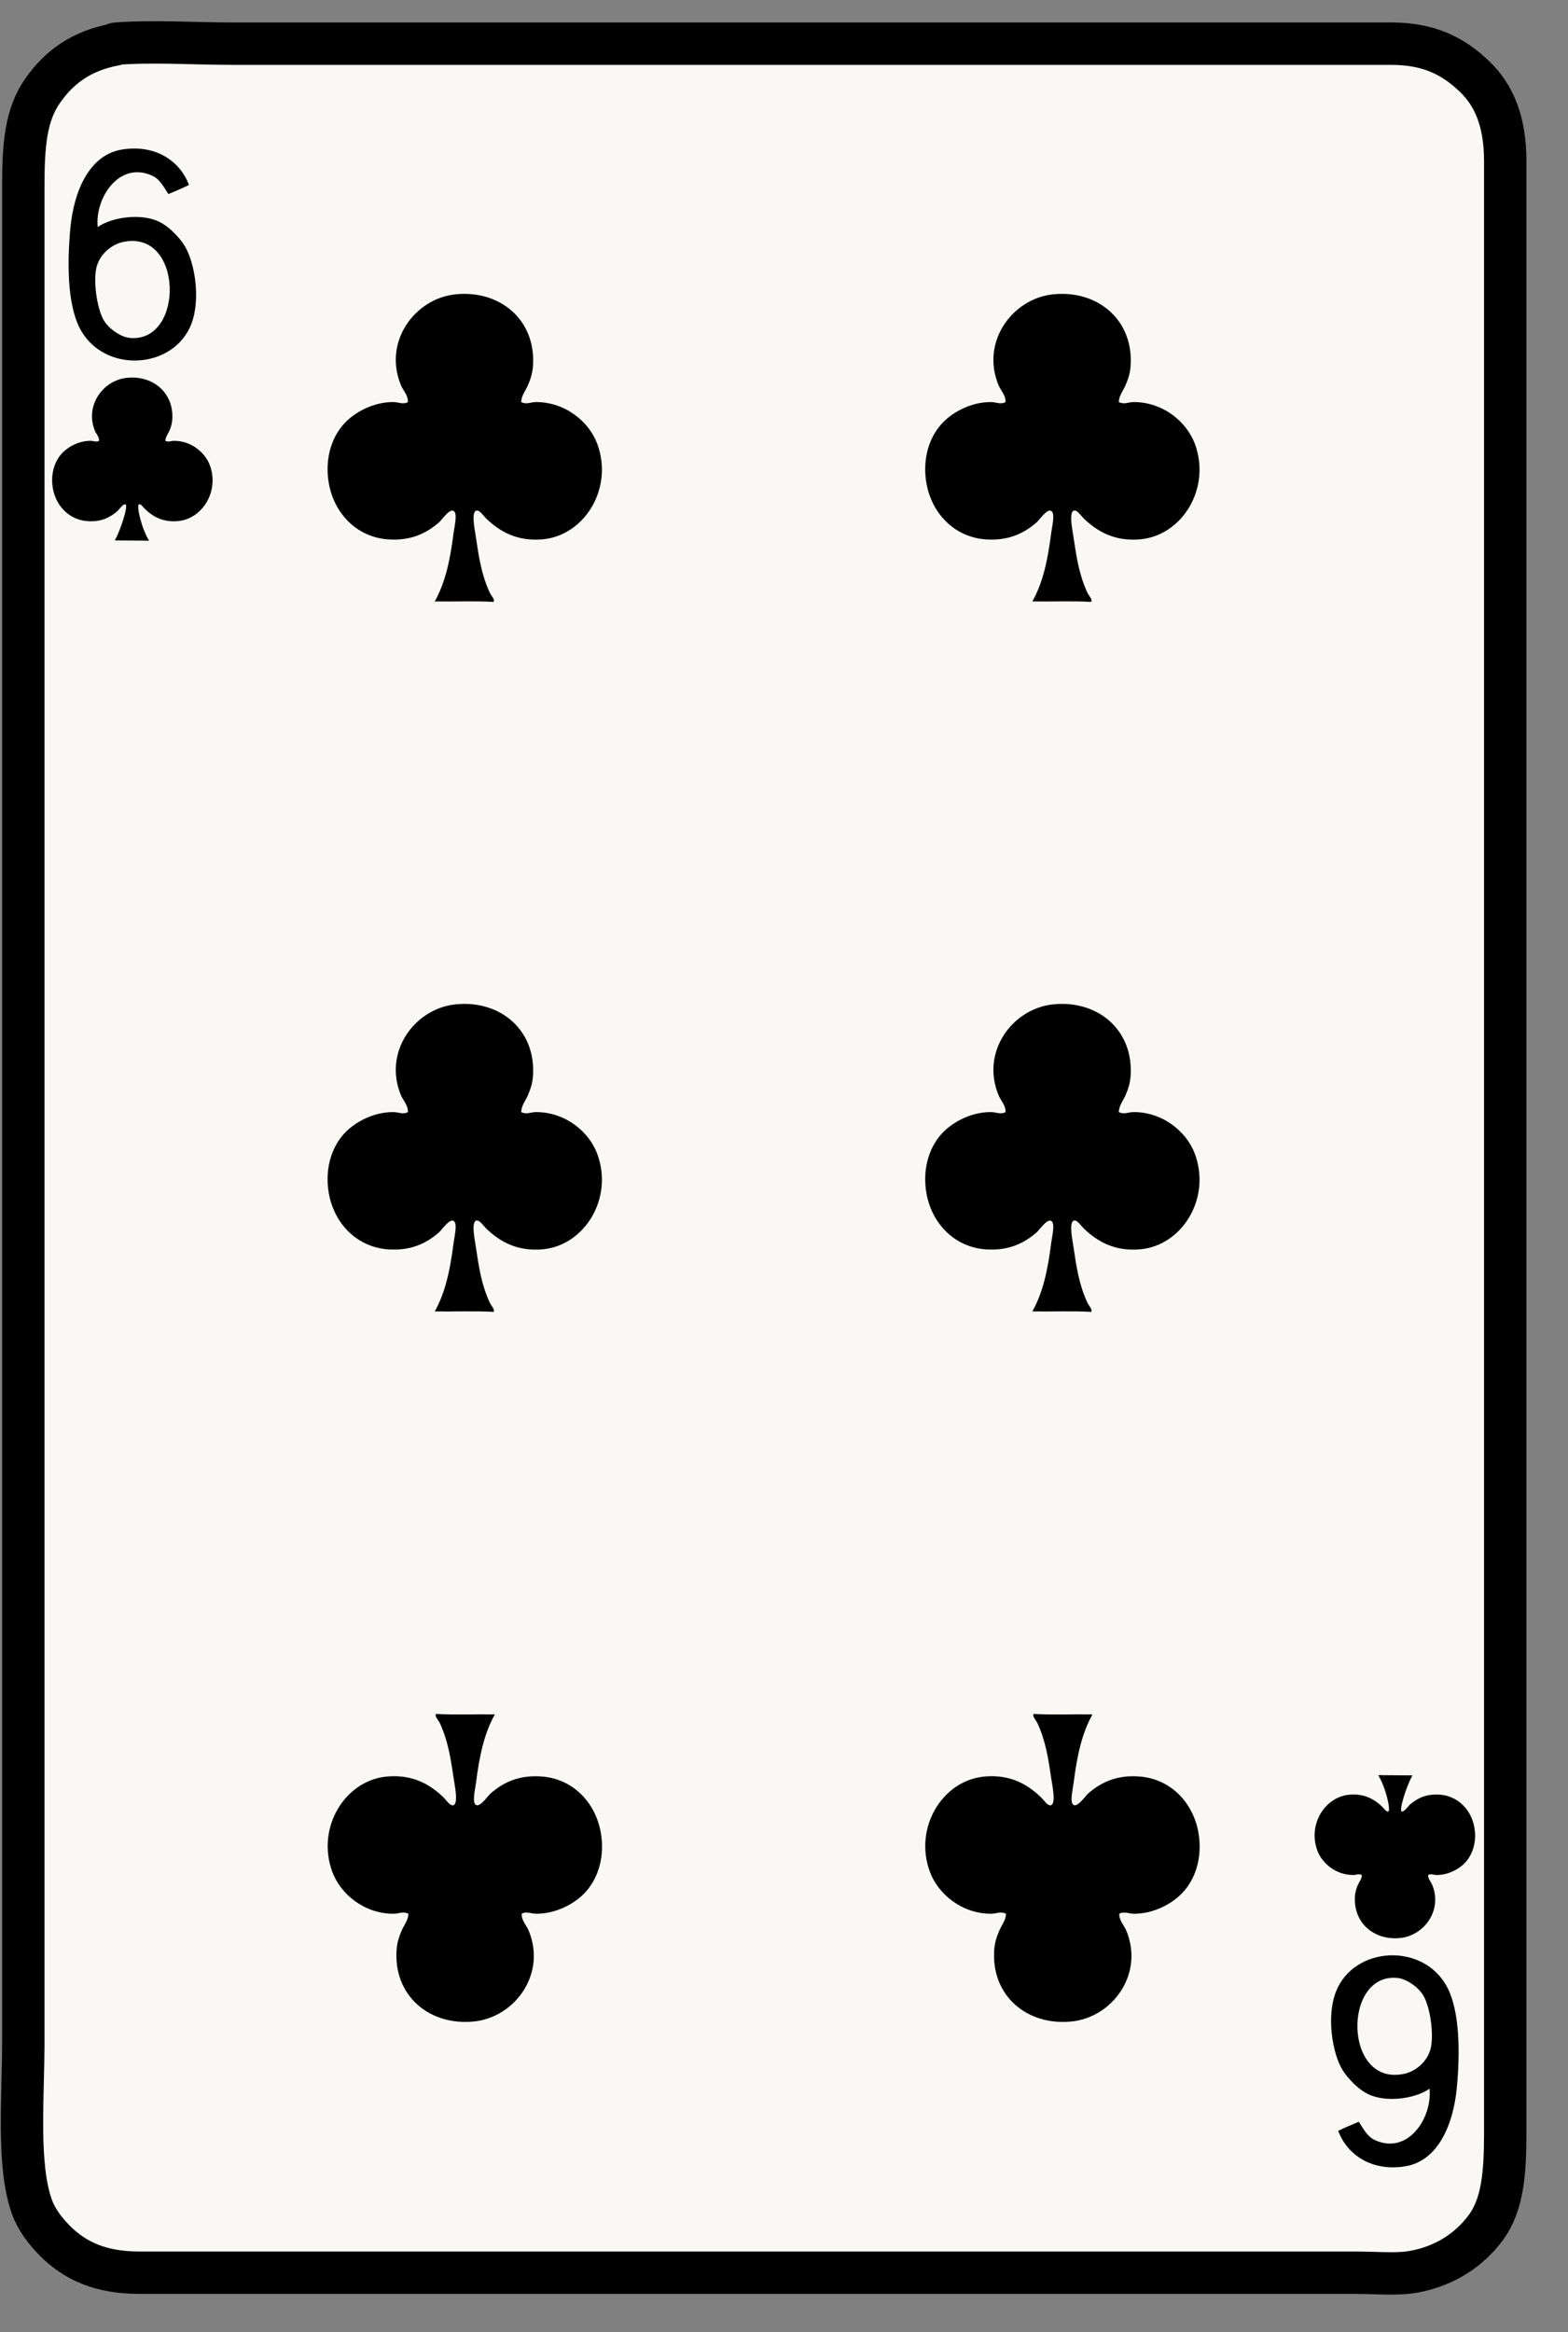 <svg width="37" height="55" viewBox="0 0 37 55" fill="none" xmlns="http://www.w3.org/2000/svg">
<rect x="0" y="0" width="37" height="55" fill="#808080" stroke="none"/>
<path d="M2.709 1.052C2.709 1.052 2.714 1.031 2.731 1.03C3.638 0.963 4.577 1.03 5.486 1.03C14.562 1.03 23.761 1.03 32.83 1.03C33.73 1.03 34.3 1.33 34.791 1.801C35.263 2.252 35.519 2.875 35.519 3.806C35.519 19.306 35.519 34.713 35.519 50.272C35.519 51.225 35.468 51.986 35.056 52.541C34.678 53.048 34.108 53.441 33.359 53.576C32.955 53.649 32.453 53.598 31.993 53.598C22.403 53.598 12.836 53.598 3.282 53.598C2.373 53.598 1.77 53.319 1.299 52.849C1.068 52.618 0.856 52.339 0.749 52.034C0.402 51.05 0.55 49.478 0.55 48.134C0.55 33.637 0.55 18.975 0.55 4.4C0.55 3.419 0.605 2.707 1.013 2.13C1.394 1.592 1.903 1.203 2.709 1.051V1.052Z" fill="#FAF8F4" stroke="black" stroke-linejoin="round"/>
<path fill-rule="evenodd" clip-rule="evenodd" d="M2.709 12.745C2.853 12.486 3.031 11.918 2.961 11.895C2.903 11.876 2.8 12.028 2.767 12.057C2.594 12.206 2.379 12.315 2.06 12.29C1.571 12.253 1.228 11.833 1.23 11.317C1.231 11.056 1.326 10.826 1.483 10.669C1.624 10.528 1.869 10.395 2.138 10.396C2.205 10.396 2.275 10.434 2.338 10.396C2.341 10.299 2.272 10.237 2.241 10.163C1.994 9.562 2.434 8.972 2.987 8.911C3.607 8.843 4.116 9.265 4.064 9.91C4.055 10.013 4.024 10.096 3.992 10.169C3.961 10.242 3.905 10.304 3.901 10.396C3.978 10.434 4.033 10.396 4.102 10.396C4.509 10.393 4.839 10.669 4.952 10.973C5.179 11.589 4.773 12.241 4.193 12.29C3.842 12.32 3.608 12.181 3.427 12.011C3.376 11.962 3.325 11.876 3.278 11.895C3.213 11.92 3.347 12.487 3.518 12.751C3.231 12.751 3.003 12.745 2.708 12.745H2.709Z" fill="black"/>
<path fill-rule="evenodd" clip-rule="evenodd" d="M33.329 41.871C33.184 42.129 33.008 42.697 33.076 42.72C33.134 42.739 33.237 42.587 33.27 42.558C33.443 42.409 33.659 42.301 33.978 42.325C34.467 42.362 34.81 42.782 34.808 43.298C34.807 43.559 34.711 43.79 34.555 43.947C34.414 44.087 34.168 44.221 33.9 44.219C33.833 44.219 33.763 44.182 33.699 44.219C33.697 44.316 33.766 44.378 33.796 44.452C34.044 45.054 33.603 45.643 33.05 45.704C32.43 45.772 31.922 45.351 31.974 44.705C31.982 44.602 32.014 44.519 32.045 44.446C32.077 44.375 32.133 44.312 32.136 44.219C32.059 44.182 32.004 44.219 31.935 44.219C31.528 44.222 31.198 43.947 31.085 43.642C30.858 43.026 31.264 42.374 31.845 42.325C32.196 42.295 32.431 42.434 32.61 42.603C32.661 42.652 32.713 42.739 32.76 42.72C32.825 42.694 32.691 42.127 32.52 41.864C32.808 41.864 33.035 41.87 33.33 41.87L33.329 41.871Z" fill="black"/>
<path fill-rule="evenodd" clip-rule="evenodd" d="M24.361 14.184C24.607 13.743 24.721 13.231 24.804 12.576C24.826 12.403 24.911 12.082 24.793 12.044C24.694 12.011 24.519 12.271 24.46 12.321C24.166 12.575 23.797 12.761 23.252 12.72C22.415 12.657 21.829 11.938 21.832 11.057C21.834 10.61 21.996 10.216 22.265 9.948C22.506 9.707 22.925 9.48 23.385 9.482C23.499 9.482 23.618 9.547 23.729 9.482C23.732 9.317 23.614 9.21 23.562 9.083C23.139 8.056 23.892 7.048 24.837 6.943C25.896 6.826 26.765 7.547 26.677 8.651C26.663 8.827 26.609 8.97 26.555 9.094C26.502 9.217 26.407 9.324 26.4 9.482C26.532 9.547 26.626 9.483 26.743 9.482C27.44 9.478 28.003 9.947 28.196 10.469C28.584 11.521 27.89 12.636 26.898 12.72C26.299 12.77 25.898 12.534 25.59 12.243C25.501 12.16 25.415 12.012 25.335 12.044C25.224 12.088 25.302 12.478 25.324 12.62C25.403 13.149 25.46 13.543 25.657 13.973C25.69 14.046 25.794 14.152 25.745 14.195C25.306 14.169 24.817 14.191 24.359 14.184H24.361Z" fill="black"/>
<path fill-rule="evenodd" clip-rule="evenodd" d="M25.779 40.432C25.532 40.873 25.419 41.385 25.335 42.039C25.314 42.212 25.23 42.533 25.346 42.572C25.446 42.604 25.621 42.344 25.679 42.295C25.974 42.04 26.343 41.854 26.888 41.896C27.724 41.959 28.311 42.677 28.308 43.559C28.306 44.005 28.144 44.4 27.875 44.667C27.634 44.908 27.215 45.135 26.755 45.133C26.641 45.133 26.522 45.069 26.411 45.133C26.408 45.299 26.526 45.405 26.578 45.532C27.001 46.56 26.249 47.567 25.303 47.672C24.243 47.789 23.375 47.068 23.462 45.965C23.477 45.789 23.53 45.646 23.585 45.521C23.637 45.398 23.733 45.292 23.739 45.133C23.607 45.069 23.514 45.132 23.396 45.133C22.699 45.138 22.136 44.668 21.943 44.146C21.554 43.094 22.248 41.979 23.241 41.896C23.84 41.845 24.241 42.081 24.549 42.372C24.638 42.456 24.724 42.603 24.804 42.572C24.916 42.527 24.837 42.138 24.815 41.995C24.736 41.466 24.679 41.072 24.482 40.642C24.449 40.569 24.345 40.464 24.394 40.421C24.833 40.446 25.322 40.425 25.78 40.432H25.779Z" fill="black"/>
<path fill-rule="evenodd" clip-rule="evenodd" d="M10.259 14.184C10.505 13.743 10.619 13.231 10.702 12.576C10.724 12.403 10.809 12.082 10.691 12.044C10.592 12.011 10.417 12.271 10.358 12.321C10.064 12.575 9.695 12.761 9.15 12.72C8.313 12.657 7.727 11.938 7.73 11.057C7.732 10.61 7.894 10.216 8.162 9.948C8.404 9.707 8.823 9.48 9.283 9.482C9.397 9.482 9.516 9.547 9.626 9.482C9.63 9.317 9.512 9.21 9.46 9.083C9.037 8.056 9.789 7.048 10.735 6.943C11.794 6.826 12.663 7.547 12.575 8.651C12.561 8.827 12.507 8.97 12.453 9.094C12.4 9.217 12.305 9.324 12.298 9.482C12.43 9.547 12.524 9.483 12.641 9.482C13.338 9.478 13.902 9.947 14.094 10.469C14.482 11.521 13.789 12.636 12.796 12.72C12.196 12.77 11.796 12.534 11.488 12.243C11.399 12.16 11.313 12.012 11.233 12.044C11.121 12.088 11.2 12.478 11.222 12.62C11.301 13.149 11.358 13.543 11.555 13.973C11.588 14.046 11.692 14.152 11.643 14.195C11.204 14.169 10.715 14.191 10.257 14.184H10.259Z" fill="black"/>
<path fill-rule="evenodd" clip-rule="evenodd" d="M24.361 30.928C24.607 30.487 24.721 29.975 24.804 29.32C24.826 29.147 24.911 28.826 24.793 28.788C24.694 28.755 24.519 29.015 24.46 29.065C24.166 29.32 23.797 29.505 23.252 29.464C22.415 29.4 21.829 28.682 21.832 27.801C21.834 27.354 21.996 26.96 22.265 26.692C22.506 26.451 22.925 26.224 23.385 26.227C23.499 26.227 23.618 26.291 23.729 26.227C23.732 26.061 23.614 25.954 23.562 25.827C23.139 24.8 23.892 23.793 24.837 23.688C25.896 23.57 26.765 24.291 26.677 25.395C26.663 25.571 26.609 25.713 26.555 25.838C26.502 25.961 26.407 26.068 26.4 26.227C26.532 26.291 26.626 26.227 26.743 26.227C27.44 26.222 28.003 26.692 28.196 27.214C28.584 28.265 27.89 29.381 26.898 29.464C26.299 29.514 25.898 29.278 25.59 28.987C25.501 28.904 25.415 28.756 25.335 28.788C25.224 28.831 25.302 29.222 25.324 29.364C25.403 29.893 25.46 30.288 25.657 30.717C25.69 30.79 25.794 30.896 25.745 30.939C25.306 30.913 24.817 30.935 24.359 30.928H24.361Z" fill="black"/>
<path fill-rule="evenodd" clip-rule="evenodd" d="M11.677 40.432C11.43 40.873 11.316 41.385 11.233 42.039C11.211 42.212 11.127 42.533 11.244 42.572C11.344 42.604 11.519 42.344 11.577 42.295C11.872 42.04 12.241 41.854 12.786 41.896C13.622 41.959 14.209 42.677 14.206 43.559C14.204 44.005 14.041 44.4 13.773 44.667C13.532 44.908 13.113 45.135 12.653 45.133C12.539 45.133 12.419 45.069 12.309 45.133C12.306 45.299 12.423 45.405 12.476 45.532C12.899 46.56 12.146 47.567 11.201 47.672C10.141 47.789 9.272 47.068 9.36 45.965C9.374 45.789 9.428 45.646 9.482 45.521C9.535 45.398 9.631 45.292 9.638 45.133C9.506 45.069 9.412 45.132 9.294 45.133C8.598 45.138 8.034 44.668 7.842 44.146C7.454 43.094 8.148 41.979 9.139 41.896C9.739 41.845 10.14 42.081 10.448 42.372C10.536 42.456 10.623 42.603 10.703 42.572C10.814 42.527 10.736 42.138 10.714 41.995C10.634 41.466 10.578 41.072 10.381 40.642C10.347 40.569 10.243 40.464 10.292 40.421C10.732 40.446 11.22 40.425 11.678 40.432H11.677Z" fill="black"/>
<path fill-rule="evenodd" clip-rule="evenodd" d="M10.259 30.928C10.505 30.487 10.619 29.975 10.702 29.32C10.724 29.147 10.809 28.826 10.691 28.788C10.592 28.755 10.417 29.015 10.358 29.065C10.064 29.32 9.695 29.505 9.15 29.464C8.313 29.4 7.727 28.682 7.73 27.801C7.732 27.354 7.894 26.96 8.162 26.692C8.404 26.451 8.823 26.224 9.283 26.227C9.397 26.227 9.516 26.291 9.626 26.227C9.63 26.061 9.512 25.954 9.46 25.827C9.037 24.8 9.789 23.793 10.735 23.688C11.794 23.57 12.663 24.291 12.575 25.395C12.561 25.571 12.507 25.713 12.453 25.838C12.4 25.961 12.305 26.068 12.298 26.227C12.43 26.291 12.524 26.227 12.641 26.227C13.338 26.222 13.902 26.692 14.094 27.214C14.482 28.265 13.789 29.381 12.796 29.464C12.196 29.514 11.796 29.278 11.488 28.987C11.399 28.904 11.313 28.756 11.233 28.788C11.121 28.831 11.2 29.222 11.222 29.364C11.301 29.893 11.358 30.288 11.555 30.717C11.588 30.79 11.692 30.896 11.643 30.939C11.204 30.913 10.715 30.935 10.257 30.928H10.259Z" fill="black"/>
<path fill-rule="evenodd" clip-rule="evenodd" d="M4.459 4.362C4.256 4.463 4.193 4.481 3.974 4.577C3.861 4.409 3.776 4.23 3.598 4.146C2.812 3.782 2.234 4.674 2.306 5.357C2.579 5.153 3.214 5.024 3.678 5.196C3.953 5.298 4.225 5.587 4.351 5.788C4.59 6.166 4.746 7.046 4.513 7.645C4.09 8.728 2.426 8.82 1.875 7.726C1.592 7.164 1.583 6.21 1.66 5.385C1.742 4.501 2.11 3.655 2.871 3.528C3.639 3.399 4.239 3.773 4.459 4.363L4.459 4.362ZM2.278 6.299C2.2 6.615 2.279 7.242 2.44 7.538C2.552 7.743 2.843 7.947 3.059 7.969C4.361 8.1 4.333 5.392 2.898 5.708C2.619 5.77 2.352 6.004 2.278 6.3V6.299Z" fill="black"/>
<path fill-rule="evenodd" clip-rule="evenodd" d="M31.578 50.254C31.78 50.152 31.843 50.135 32.063 50.038C32.175 50.206 32.26 50.386 32.44 50.469C33.225 50.833 33.803 49.942 33.732 49.258C33.458 49.462 32.823 49.592 32.359 49.42C32.084 49.318 31.813 49.028 31.686 48.828C31.447 48.45 31.291 47.569 31.524 46.971C31.948 45.888 33.611 45.796 34.162 46.89C34.445 47.452 34.455 48.407 34.377 49.231C34.295 50.115 33.928 50.961 33.166 51.088C32.399 51.217 31.799 50.843 31.578 50.254ZM33.758 48.316C33.837 48 33.758 47.373 33.596 47.078C33.484 46.872 33.194 46.669 32.977 46.647C31.675 46.515 31.703 49.224 33.139 48.907C33.418 48.846 33.684 48.611 33.758 48.315V48.316Z" fill="black"/>
</svg>
